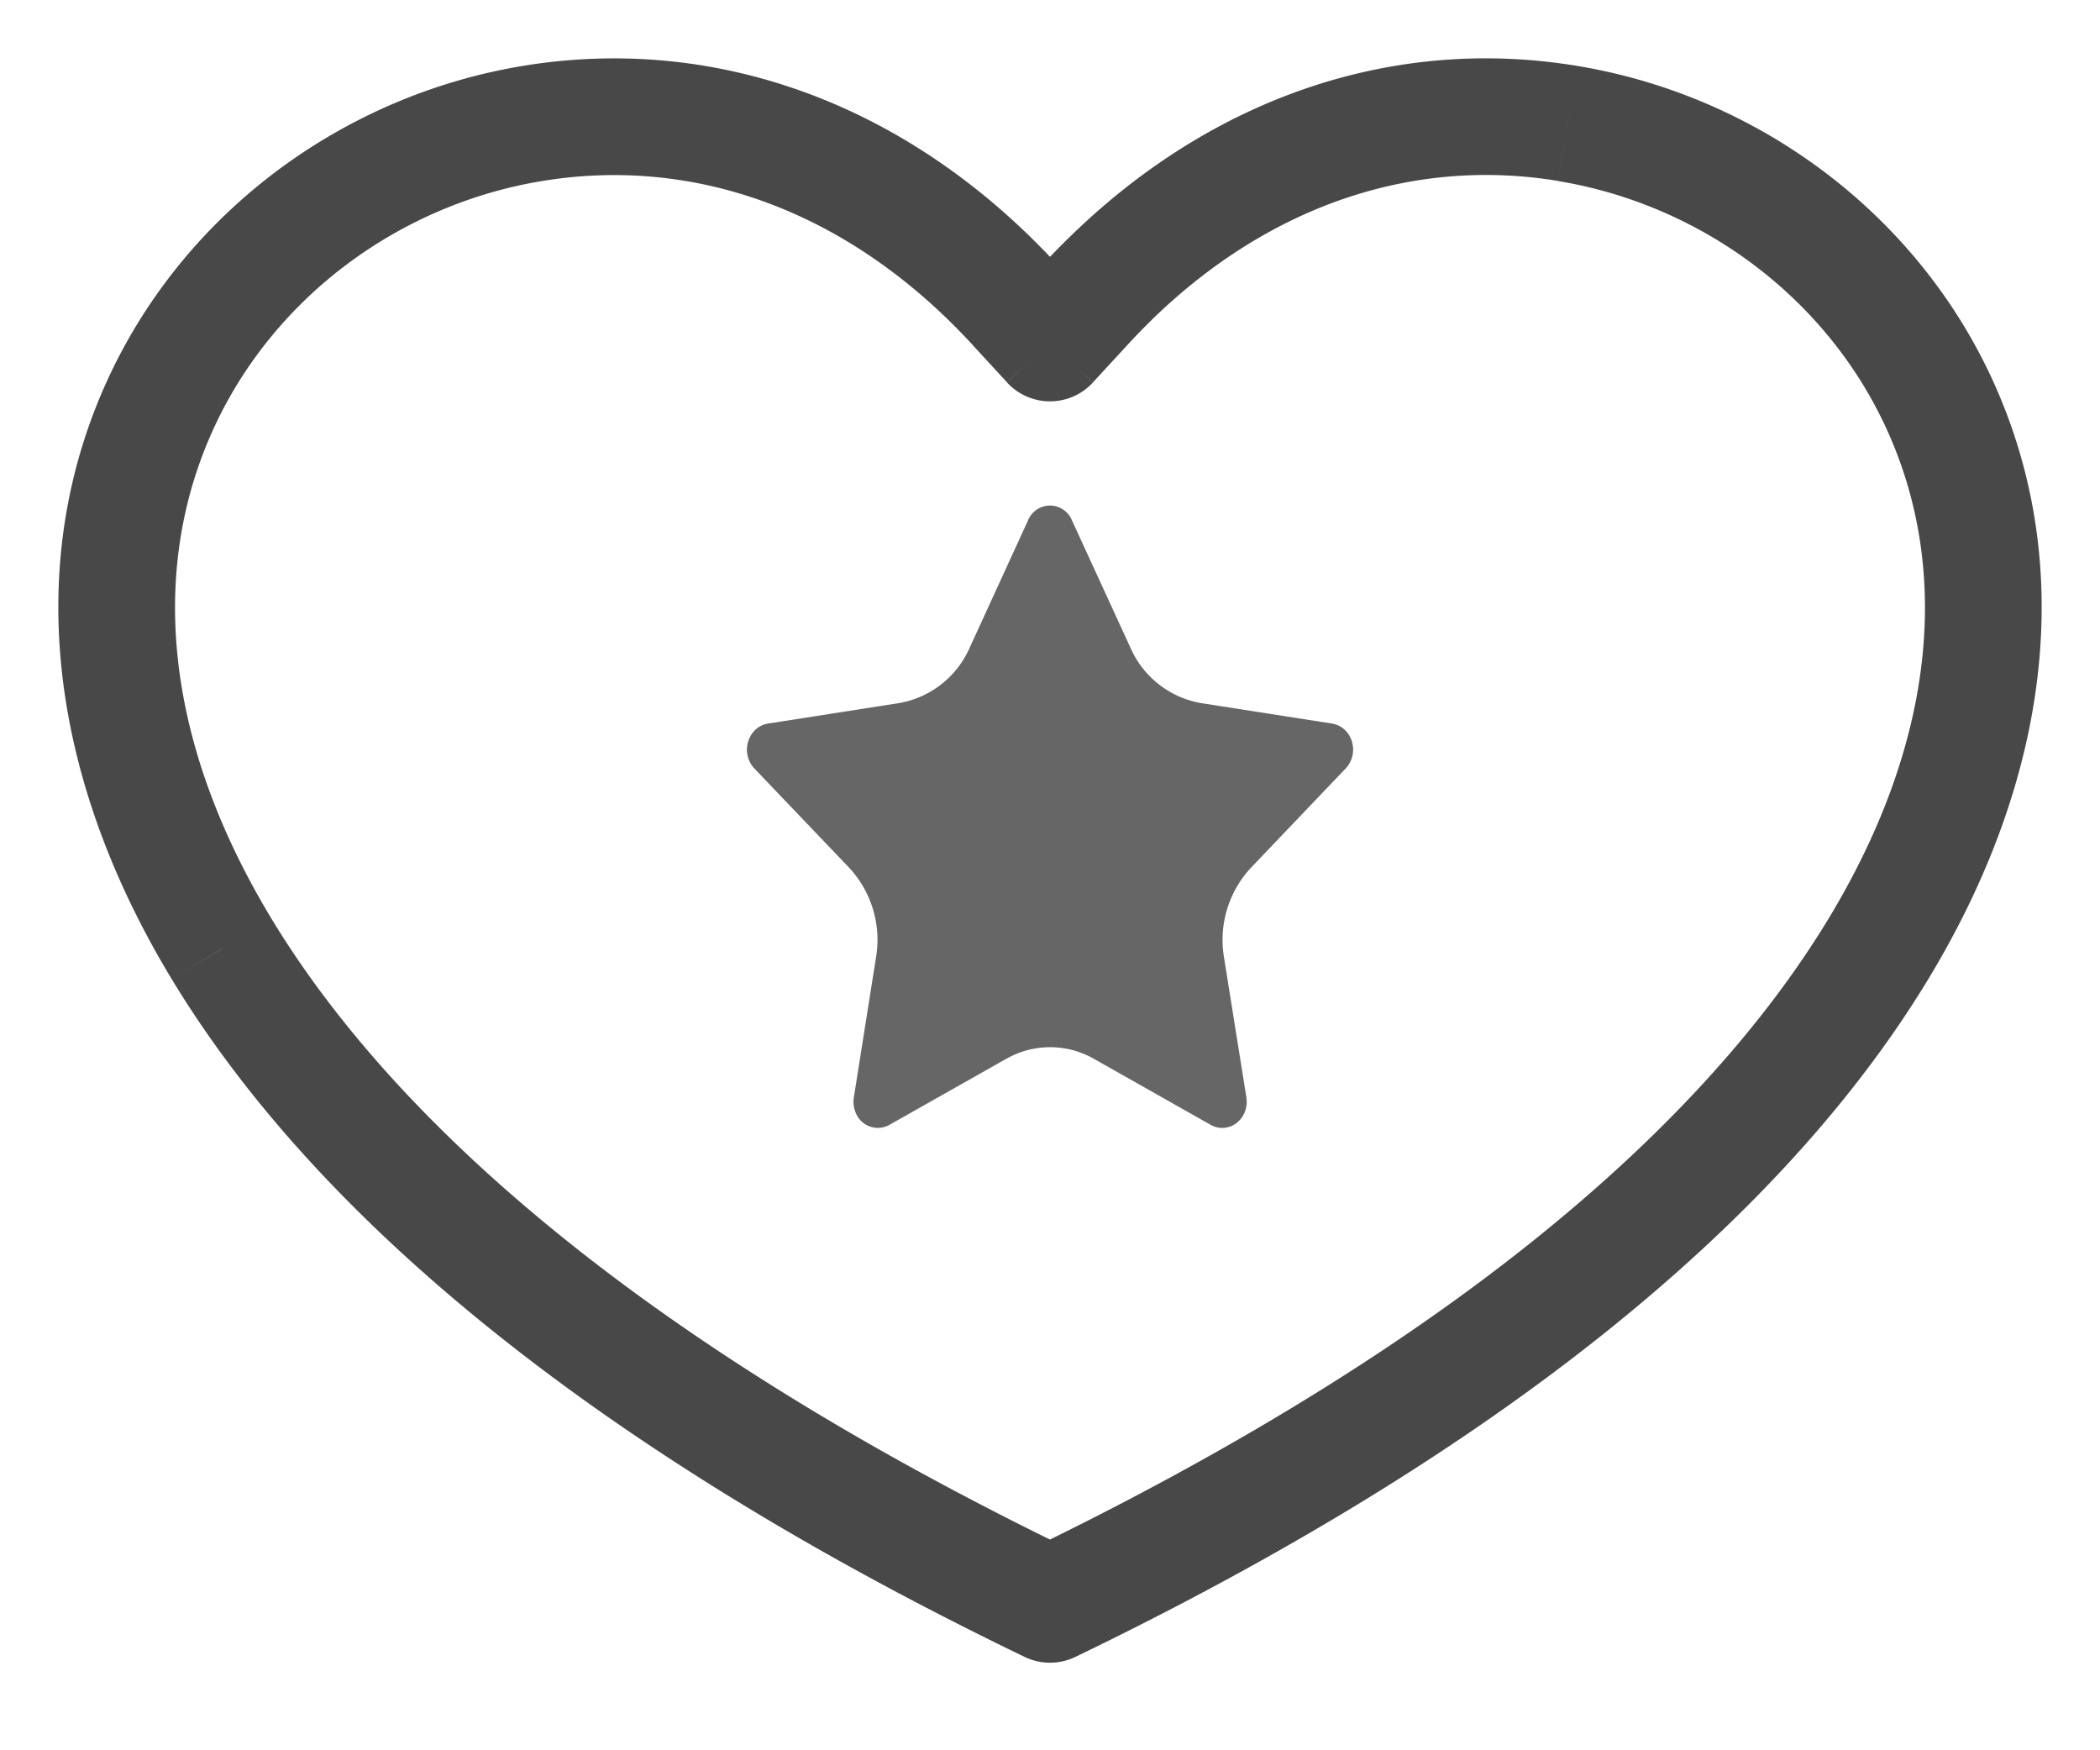 <svg width="18" height="15" fill="none" xmlns="http://www.w3.org/2000/svg"><path d="M8.476 2.383l.35-.359h-.001l-.349.359zM4.562 1.058L4.48.565l.082.493zm-3.164 2.36l.452.214-.452-.215zM1.9 8.133l-.428.259.428-.26zM9 13.75l-.217.45a.5.5 0 0 0 .434 0L9 13.75zm7.1-5.616l.427.259-.428-.26zm.502-4.717l.452-.214-.452.214zm-3.164-2.359l.082-.493-.082.493zM9.524 2.382l-.349-.358.349.358zm-.23.236l.369.339-.369-.339zM9 2.938l-.368.34a.5.5 0 0 0 .736 0L9 2.937zm-.294-.32l-.369.339.369-.339zm.119-.594C7.58.812 6.025.31 4.48.565l.163.987c1.207-.2 2.448.18 3.485 1.189l.697-.717zM4.48.565C2.945.819 1.608 1.807.946 3.203l.904.429c.517-1.092 1.573-1.878 2.793-2.08L4.48.565zM.946 3.203c-.735 1.551-.563 3.39.527 5.19l.855-.518c-.955-1.578-1.04-3.058-.478-4.243l-.904-.429zm.527 5.19c1.273 2.101 3.726 4.079 7.31 5.807l.434-.9C5.718 11.612 3.46 9.742 2.328 7.875l-.855.518zM9.217 14.2c3.584-1.728 6.037-3.706 7.31-5.807l-.855-.518c-1.132 1.867-3.39 3.737-6.89 5.425l.435.9zm7.31-5.807c1.09-1.8 1.262-3.639.527-5.19l-.904.429c.562 1.185.477 2.665-.478 4.243l.855.518zm.527-5.19c-.662-1.396-2-2.384-3.534-2.638l-.163.987c1.22.202 2.276.988 2.793 2.08l.904-.429zM13.52.565c-1.545-.256-3.1.247-4.345 1.46l.697.716c1.037-1.009 2.278-1.39 3.485-1.19l.163-.986zm-4.345 1.46a6.431 6.431 0 0 0-.249.255l.737.677c.069-.075.139-.147.21-.216l-.698-.717zm-.249.255l-.294.32.736.677.295-.32-.737-.677zm.442.32l-.294-.32-.737.677.295.32.736-.677zm-.294-.32a6.439 6.439 0 0 0-.249-.256l-.697.717c.07.069.14.14.21.216l.736-.677z" fill="#484848"/><path d="M8.625 9.074l-1.003.567a.203.203 0 0 1-.283-.095.24.24 0 0 1-.02-.143l.19-1.2a.907.907 0 0 0-.231-.767l-.812-.85a.237.237 0 0 1-.003-.32.205.205 0 0 1 .12-.065l1.12-.175a.813.813 0 0 0 .608-.474l.501-1.093a.203.203 0 0 1 .376 0l.502 1.093a.813.813 0 0 0 .607.474l1.121.175c.115.018.194.132.178.255a.232.232 0 0 1-.062.13l-.811.85a.907.907 0 0 0-.232.766l.192 1.201c.02.123-.057.24-.171.26a.197.197 0 0 1-.133-.022l-1.003-.567a.757.757 0 0 0-.75 0z" fill="#666"/></svg>
